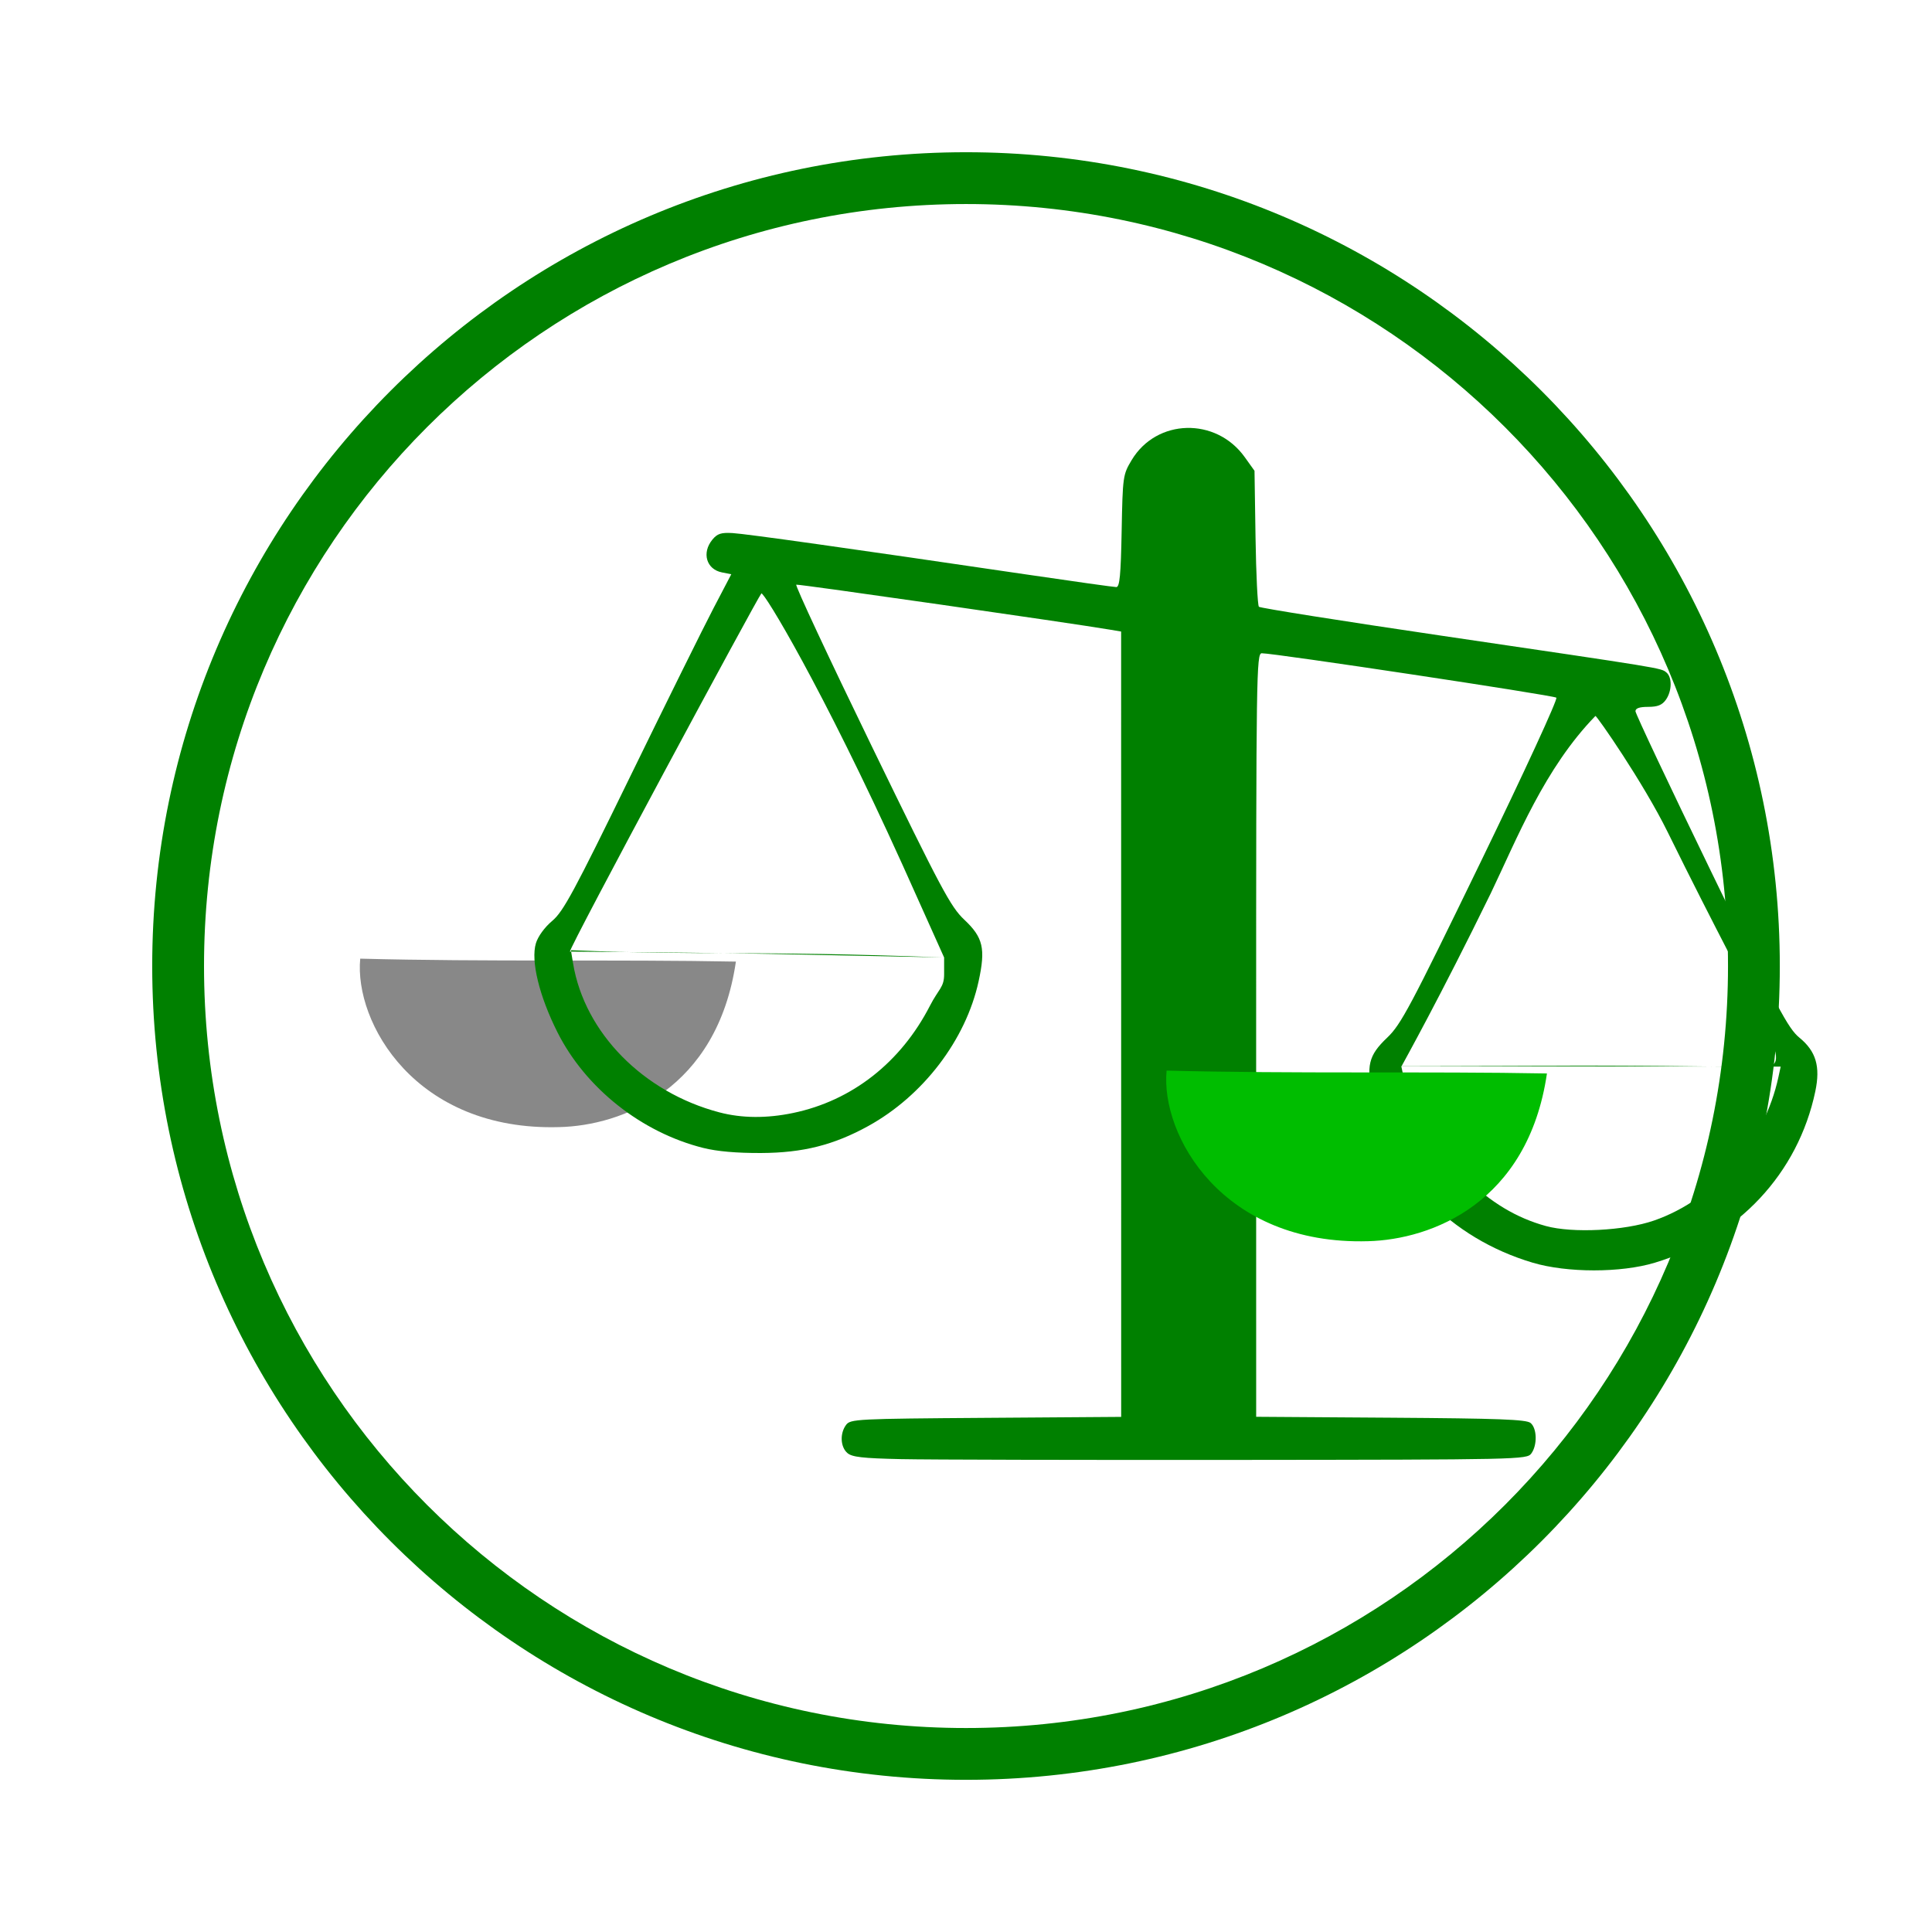 <?xml version="1.0" encoding="UTF-8" standalone="no"?>
<svg
   width="138.92mm"
   height="138.92mm"
   version="1.1"
   viewBox="0 0 138.92 138.92"
   id="svg138193"
   sodipodi:docname="eco-accounting-icon-from-ecobricks-org.svg"
   inkscape:version="1.3.2 (1:1.3.2+202311252150+091e20ef0f)"
   xmlns:inkscape="http://www.inkscape.org/namespaces/inkscape"
   xmlns:sodipodi="http://sodipodi.sourceforge.net/DTD/sodipodi-0.dtd"
   xmlns="http://www.w3.org/2000/svg"
   xmlns:svg="http://www.w3.org/2000/svg"
   xmlns:rdf="http://www.w3.org/1999/02/22-rdf-syntax-ns#"
   xmlns:cc="http://creativecommons.org/ns#"
   xmlns:dc="http://purl.org/dc/elements/1.1/">
  <defs
     id="defs138197" />
  <sodipodi:namedview
     id="namedview138195"
     pagecolor="#ffffff"
     bordercolor="#666666"
     borderopacity="1.0"
     inkscape:pageshadow="2"
     inkscape:pageopacity="0.0"
     inkscape:pagecheckerboard="0"
     inkscape:document-units="mm"
     showgrid="false"
     inkscape:zoom="1.0531482"
     inkscape:cx="161.42078"
     inkscape:cy="344.20607"
     inkscape:window-width="1280"
     inkscape:window-height="987"
     inkscape:window-x="0"
     inkscape:window-y="0"
     inkscape:window-maximized="1"
     inkscape:current-layer="g147947"
     inkscape:showpageshadow="2"
     inkscape:deskcolor="#d1d1d1" />
  <g
     transform="translate(-44.239 -65.104)"
     id="g138191">
    <g
       fill="#008000"
       id="g138189">
      <g
         transform="matrix(0.238,0,0,0.238,-766.776,219.296)"
         id="g138183" />
      <path
         d="m113.7 76.05c-32.295-1e-6 -58.516 26.221-58.516 58.516 2e-6 32.295 26.221 58.516 58.516 58.516 32.295 0 58.516-26.221 58.516-58.516 0-32.295-26.221-58.516-58.516-58.516zm0 3.725c30.283 3e-6 54.791 24.509 54.791 54.791 0 30.283-24.509 54.791-54.791 54.791-30.283 0-54.791-24.509-54.791-54.791 0-30.283 24.509-54.791 54.791-54.791z"
         color="#000000"
         stroke-width=".968"
         style="-inkscape-stroke:none"
         id="path138185" />
    </g>
  </g>
  <g
     style="font-variant:normal;font-weight:normal;font-size:3.58px;line-height:3.4;font-family:Arvo;-inkscape-font-specification:Arvo;writing-mode:lr-tb;fill:#000000;fill-opacity:1;fill-rule:nonzero;stroke:none;stroke-width:0.506"
     id="g5778"
     transform="matrix(11.205,-0.173,0.161,12.101,-880.776,-3195.771)">
    <g
       id="g147947">
      <path
         sodipodi:nodetypes="ccccc"
         id="path12177-6"
         d="m 79.435,270.941 c -0.131,0.759 -0.747,0.964 -1.147,0.967 -0.925,0.012 -1.308,-0.641 -1.263,-1.019 0.793,0.031 1.665,0.028 2.41,0.052 z"
         style="font-variant:normal;font-weight:normal;font-size:3.58px;line-height:3.4;font-family:Arvo;-inkscape-font-specification:Arvo;writing-mode:lr-tb;opacity:1;fill:#888888;fill-opacity:1;fill-rule:nonzero;stroke:none;stroke-width:0.265px;stroke-linecap:butt;stroke-linejoin:miter;stroke-opacity:1" />
      <path
         d="m 3077.6,-337.14 c -11.317,-0.256 -14.342,-0.61 -15.703,-1.842 -2.021,-1.829 -2.191,-5.81 -0.356,-8.321 1.274,-1.744 2.979,-1.831 40.781,-2.093 l 39.451,-0.273 v -233.28 l -3.047,-0.527 c -11.562,-2.001 -91.084,-13.645 -91.689,-13.425 -0.415,0.151 9.446,21.657 21.912,47.792 20.391,42.746 23.109,47.941 27.065,51.728 5.517,5.282 6.272,8.588 4.186,18.326 -3.723,17.376 -16.17,33.989 -32.203,42.982 -10.047,5.635 -19.054,7.94 -31.225,7.992 -7.119,0.03 -12.851,-0.484 -16.875,-1.513 -18.04,-4.613 -34.326,-17.78 -42.522,-34.378 -5.326,-10.787 -7.813,-21.257 -6.277,-26.427 0.609,-2.051 2.549,-4.763 4.761,-6.655 3.225,-2.76 6.322,-8.6 22.777,-42.946 10.474,-21.863 21.385,-44.308 24.246,-49.877 l 5.202,-10.127 -2.721,-0.544 c -4.558,-0.912 -5.955,-5.828 -2.773,-9.758 1.425,-1.76 2.531,-2.124 5.859,-1.928 3.981,0.234 33.807,4.522 85.513,12.295 13.838,2.08 25.722,3.782 26.408,3.782 0.981,0 1.315,-3.566 1.558,-16.641 0.303,-16.241 0.373,-16.747 2.913,-21.069 7.267,-12.362 24.59,-12.826 32.98,-0.885 l 2.854,4.062 0.297,19.844 c 0.163,10.914 0.606,20.16 0.985,20.547 0.378,0.387 24.502,4.285 53.609,8.663 64.74,9.737 63.614,9.549 65.213,10.876 1.733,1.438 1.653,5.558 -0.157,8.143 -1.089,1.554 -2.399,2.084 -5.156,2.084 -2.521,0 -3.697,0.412 -3.697,1.296 0,0.713 9.916,22.123 22.035,47.578 19.427,40.804 22.476,46.651 25.762,49.391 4.849,4.045 6.169,8.566 4.65,15.94 -5.022,24.392 -22.557,43.457 -46.822,50.908 -9.888,3.036 -25.588,3.026 -35.625,-0.023 -23.982,-7.285 -41.501,-25.734 -46.556,-49.027 -2.055,-9.472 -1.348,-12.514 4.144,-17.825 4.001,-3.869 6.72,-9.072 27.308,-52.262 12.777,-26.804 22.497,-48.296 22.031,-48.714 -0.782,-0.703 -82.369,-13.254 -85.911,-13.216 -1.553,0.017 -1.641,6.049 -1.641,113.41 v 113.39 l 39.232,0.282 c 31.558,0.227 39.535,0.534 40.781,1.569 1.9,1.578 2.021,6.616 0.219,9.081 -1.299,1.777 -3.297,1.821 -85.547,1.876 -46.319,0.031 -90.524,-0.086 -98.234,-0.261 z m 219.53,-70.795 c 17.8,-6.274 32.218,-23.207 36.334,-42.673 l 0.644,-3.047 -110.643,-0.181 c 2.108,11.341 9.098,23.648 18.539,33.024 7.525,7.474 15.027,12.072 23.623,14.481 7.801,2.186 22.933,1.415 31.504,-1.606 z m -250.98,-32.047 c 17.158,-3.646 31.39,-15.013 39.873,-31.845 2.506,-4.972 4.124,-5.418 4.124,-9.293 l 0,-5.03 c -56.955,-2.194 -68.539,-0.492 -108.848,-2.191 l 0.65,3.984 c 3.35,20.524 20.437,38.235 42.64,44.195 6.564,1.762 13.831,1.823 21.562,0.18 z m 282.634,-13.533 c 10.074,-0.016 1.012,-10.538 -27.596,-69.763 -7.154,-14.81 -20.652,-34.564 -21.093,-34.564 -14.844,15.539 -22.859,36.397 -30.483,52.583 -14.888,31.045 -25.394,50.152 -26.029,51.39 53.735,-0.089 56.97,-0.287 105.201,0.354 z M 3078.03,-513.634 c -23.491,-52.857 -40.512,-81.329 -41.178,-80.663 -0.98,0.979 -56.17,105.363 -55.834,106.373 56.829,0.436 63.389,0.885 109.124,1.77 z"
         stroke-width="0.938"
         id="path138179"
         sodipodi:nodetypes="ccssccscccccsccsccccsssssscsccccccsscccsccccccscscssccccccccccccsccsccccscccccsccc"
         transform="matrix(0.022,3.0890052e-4,-2.8601721e-4,0.02,12.649,279.704)"
         style="fill:#008000;fill-opacity:1" />
      <path
         sodipodi:nodetypes="ccccc"
         id="path12177"
         d="m 84.629,271.68 c -0.133,0.769 -0.757,0.976 -1.161,0.98 -0.937,0.012 -1.324,-0.649 -1.279,-1.032 0.803,0.031 1.686,0.028 2.44,0.052 z"
         style="fill:#00bd00;fill-opacity:1;stroke:none;stroke-width:0.268px;stroke-linecap:butt;stroke-linejoin:miter;stroke-opacity:1" />
    </g>
  </g>
</svg>
